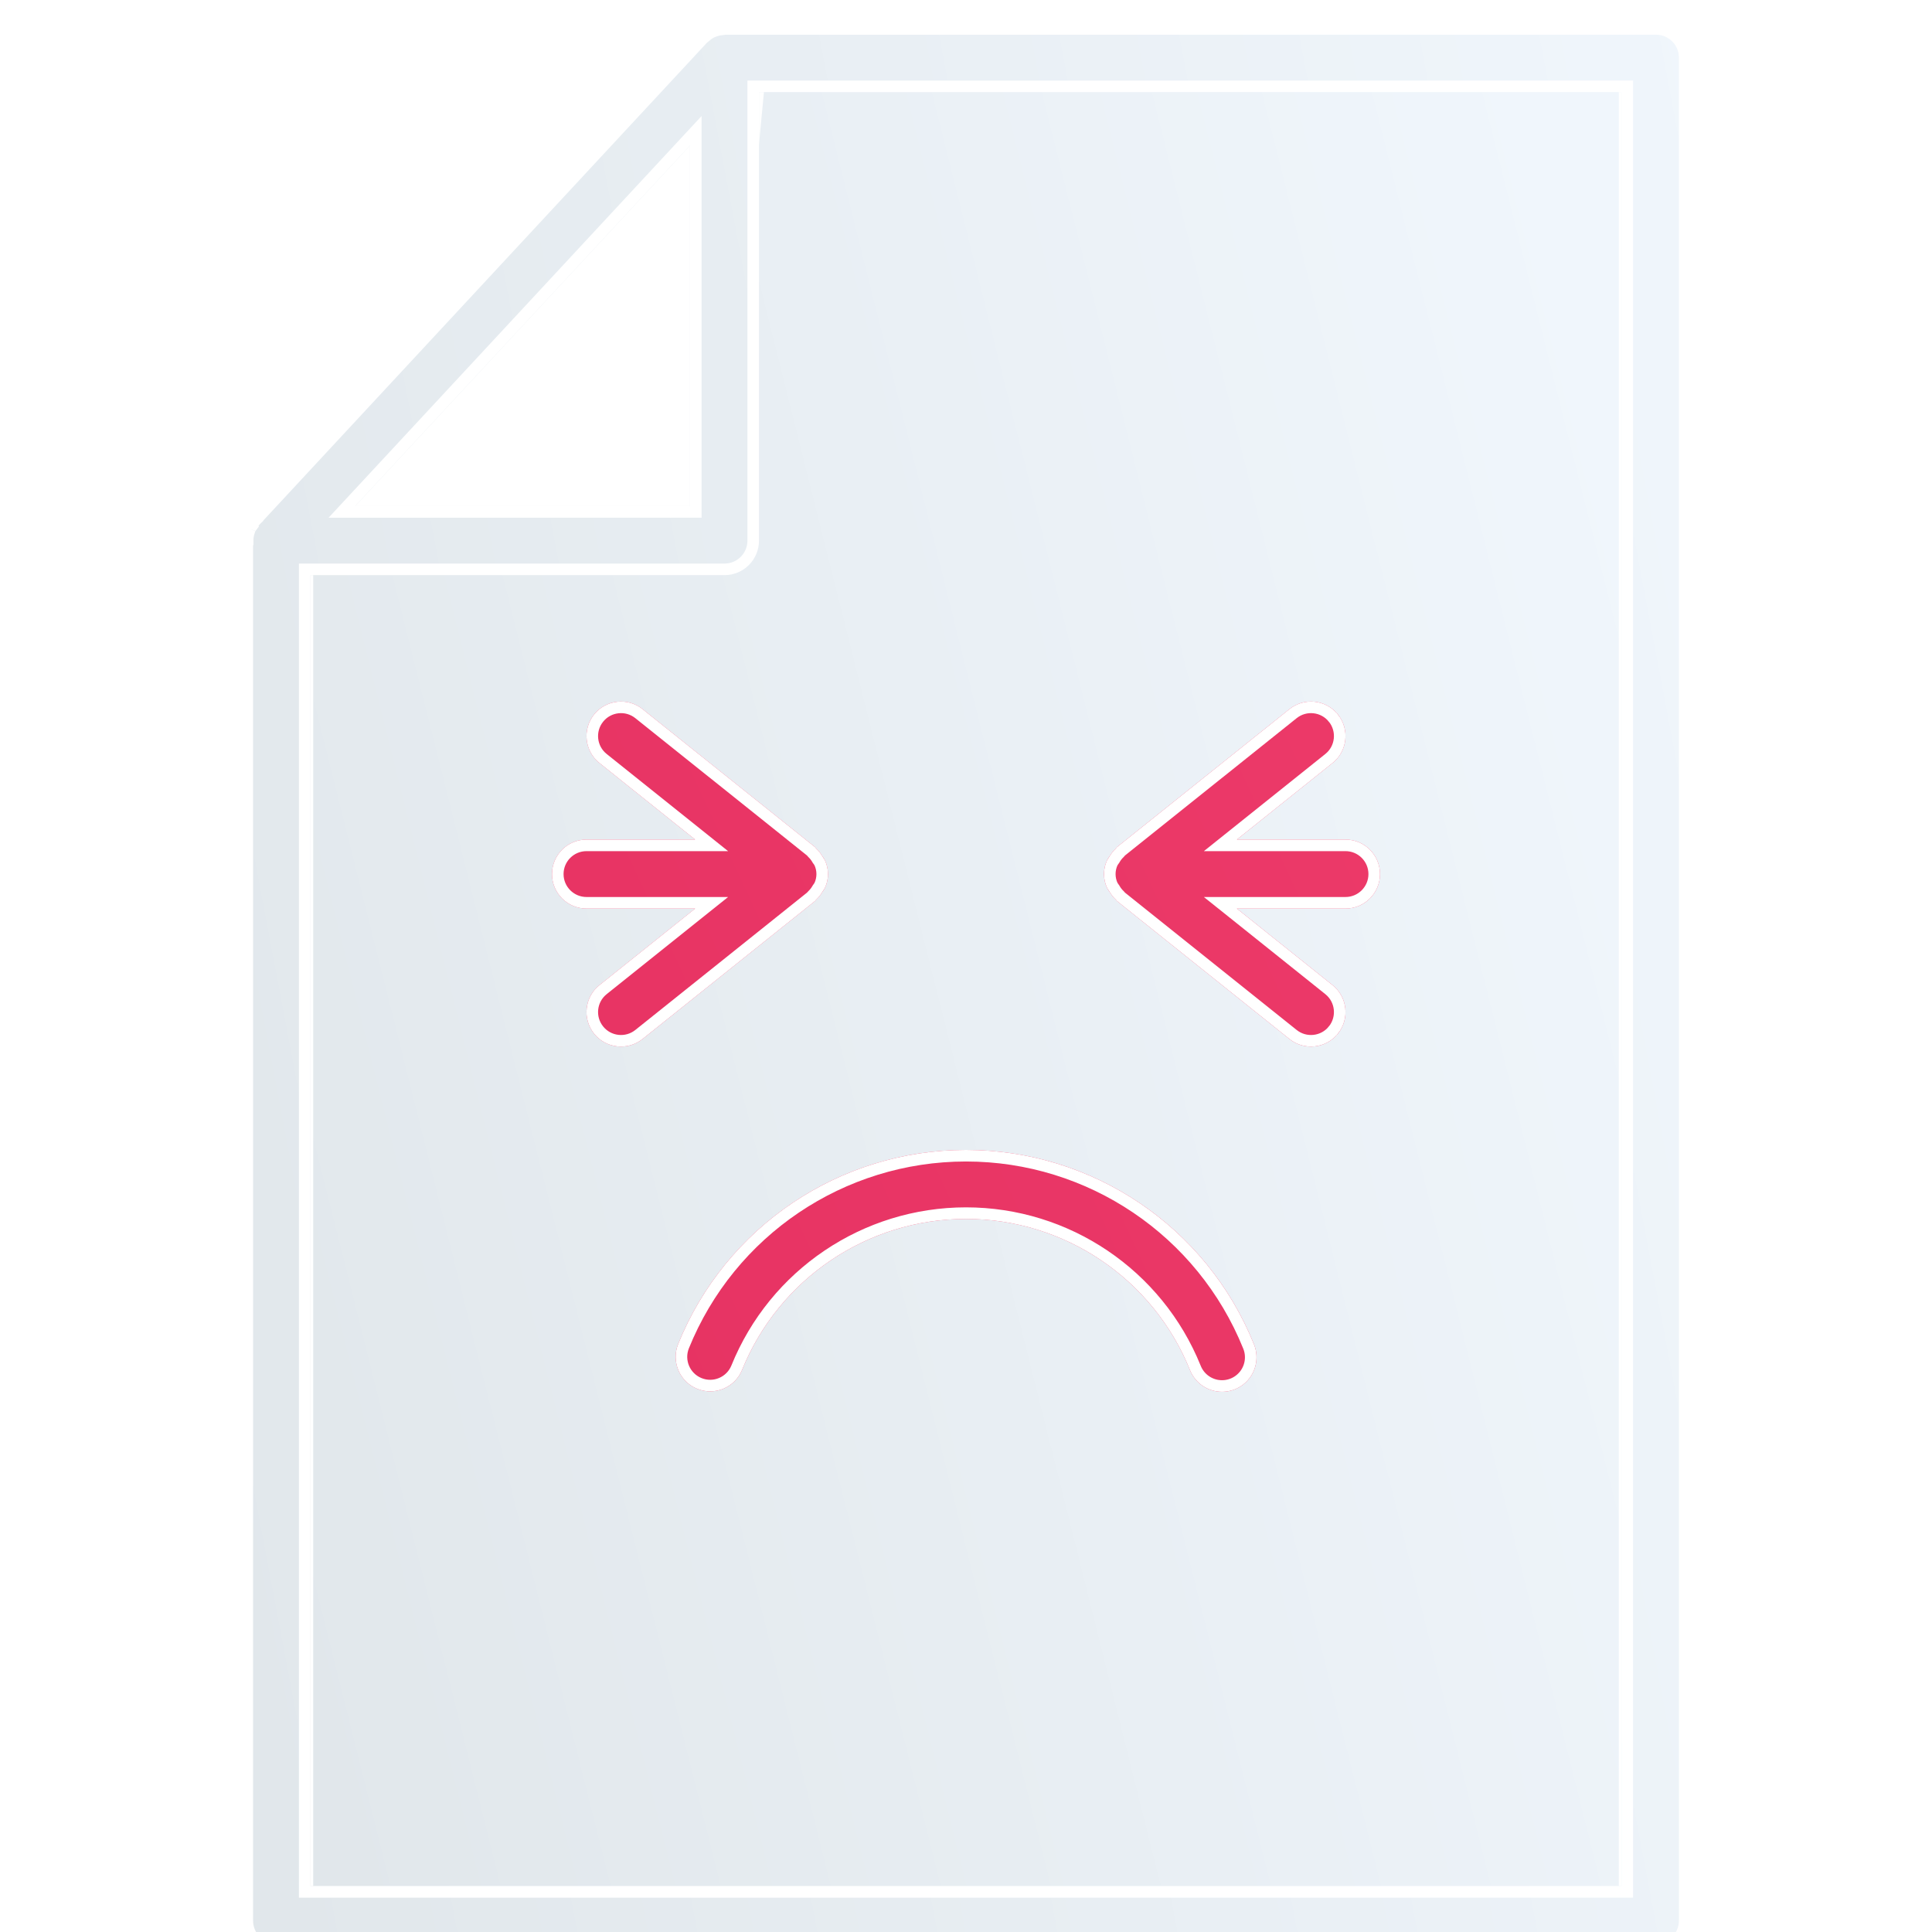 <svg width="167" height="167" viewBox="0 0 167 167" fill="none" xmlns="http://www.w3.org/2000/svg">
<g clip-path="url(#clip0)">
<g filter="url(#filter0_di)">
<path d="M26.074 46.561H61.15L65.186 4.346L140.926 4.346V162.033H26.074V46.561Z" fill="url(#paint0_linear)"/>
<path d="M65.64 4.846H140.426V161.533H26.574V47.061H61.15H61.605L61.648 46.609L65.64 4.846Z" stroke="white"/>
</g>
<g filter="url(#filter1_d)">
<path d="M70.453 76.882L55.542 88.811C54.257 89.84 52.378 89.632 51.35 88.346C50.321 87.06 50.529 85.182 51.815 84.154L60.087 77.536H50.697C49.05 77.536 47.714 76.201 47.714 74.554C47.714 72.907 49.05 71.572 50.697 71.572H60.087L51.815 64.954C50.529 63.925 50.321 62.047 51.35 60.761C52.378 59.476 54.257 59.267 55.542 60.297L70.453 72.225C70.495 72.257 70.51 72.308 70.549 72.343C70.763 72.544 70.947 72.776 71.091 73.029C71.165 73.124 71.232 73.224 71.29 73.328C71.665 74.105 71.665 75.01 71.29 75.786C71.231 75.889 71.164 75.988 71.091 76.084C70.947 76.338 70.763 76.567 70.549 76.767C70.51 76.799 70.495 76.85 70.453 76.882ZM119.286 74.554C119.286 76.201 117.951 77.536 116.304 77.536H106.913L115.185 84.154C116.471 85.182 116.679 87.06 115.65 88.346C114.622 89.632 112.743 89.84 111.458 88.811L96.547 76.882C96.505 76.85 96.49 76.799 96.451 76.764C96.237 76.565 96.053 76.335 95.909 76.081C95.836 75.985 95.769 75.886 95.71 75.783C95.335 75.007 95.335 74.101 95.71 73.325C95.769 73.221 95.836 73.122 95.909 73.026C96.053 72.773 96.237 72.543 96.451 72.343C96.49 72.308 96.505 72.257 96.547 72.225L111.458 60.297C112.743 59.267 114.622 59.476 115.65 60.761C116.679 62.047 116.471 63.925 115.185 64.954L106.913 71.572H116.304C117.951 71.572 119.286 72.907 119.286 74.554ZM108.387 115.185C108.794 116.174 108.64 117.307 107.985 118.152C107.328 118.998 106.268 119.426 105.209 119.274C104.149 119.124 103.252 118.417 102.858 117.422C99.67 109.53 92.011 104.362 83.5 104.362C74.989 104.362 67.33 109.53 64.142 117.422C63.518 118.938 61.788 119.664 60.268 119.05C58.749 118.435 58.009 116.709 58.614 115.185C62.712 105.041 72.559 98.398 83.5 98.398C94.441 98.398 104.288 105.041 108.387 115.185Z" fill="#F7F7F7"/>
<path d="M70.453 76.882L55.542 88.811C54.257 89.84 52.378 89.632 51.35 88.346C50.321 87.06 50.529 85.182 51.815 84.154L60.087 77.536H50.697C49.05 77.536 47.714 76.201 47.714 74.554C47.714 72.907 49.05 71.572 50.697 71.572H60.087L51.815 64.954C50.529 63.925 50.321 62.047 51.35 60.761C52.378 59.476 54.257 59.267 55.542 60.297L70.453 72.225C70.495 72.257 70.51 72.308 70.549 72.343C70.763 72.544 70.947 72.776 71.091 73.029C71.165 73.124 71.232 73.224 71.29 73.328C71.665 74.105 71.665 75.01 71.29 75.786C71.231 75.889 71.164 75.988 71.091 76.084C70.947 76.338 70.763 76.567 70.549 76.767C70.51 76.799 70.495 76.85 70.453 76.882ZM119.286 74.554C119.286 76.201 117.951 77.536 116.304 77.536H106.913L115.185 84.154C116.471 85.182 116.679 87.06 115.65 88.346C114.622 89.632 112.743 89.84 111.458 88.811L96.547 76.882C96.505 76.85 96.49 76.799 96.451 76.764C96.237 76.565 96.053 76.335 95.909 76.081C95.836 75.985 95.769 75.886 95.71 75.783C95.335 75.007 95.335 74.101 95.71 73.325C95.769 73.221 95.836 73.122 95.909 73.026C96.053 72.773 96.237 72.543 96.451 72.343C96.49 72.308 96.505 72.257 96.547 72.225L111.458 60.297C112.743 59.267 114.622 59.476 115.65 60.761C116.679 62.047 116.471 63.925 115.185 64.954L106.913 71.572H116.304C117.951 71.572 119.286 72.907 119.286 74.554ZM108.387 115.185C108.794 116.174 108.64 117.307 107.985 118.152C107.328 118.998 106.268 119.426 105.209 119.274C104.149 119.124 103.252 118.417 102.858 117.422C99.67 109.53 92.011 104.362 83.5 104.362C74.989 104.362 67.33 109.53 64.142 117.422C63.518 118.938 61.788 119.664 60.268 119.05C58.749 118.435 58.009 116.709 58.614 115.185C62.712 105.041 72.559 98.398 83.5 98.398C94.441 98.398 104.288 105.041 108.387 115.185Z" fill="url(#paint1_linear)"/>
<path d="M70.453 76.882L55.542 88.811C54.257 89.84 52.378 89.632 51.35 88.346C50.321 87.06 50.529 85.182 51.815 84.154L60.087 77.536H50.697C49.05 77.536 47.714 76.201 47.714 74.554C47.714 72.907 49.05 71.572 50.697 71.572H60.087L51.815 64.954C50.529 63.925 50.321 62.047 51.35 60.761C52.378 59.476 54.257 59.267 55.542 60.297L70.453 72.225C70.495 72.257 70.51 72.308 70.549 72.343C70.763 72.544 70.947 72.776 71.091 73.029C71.165 73.124 71.232 73.224 71.29 73.328C71.665 74.105 71.665 75.01 71.29 75.786C71.231 75.889 71.164 75.988 71.091 76.084C70.947 76.338 70.763 76.567 70.549 76.767C70.51 76.799 70.495 76.85 70.453 76.882ZM119.286 74.554C119.286 76.201 117.951 77.536 116.304 77.536H106.913L115.185 84.154C116.471 85.182 116.679 87.06 115.65 88.346C114.622 89.632 112.743 89.84 111.458 88.811L96.547 76.882C96.505 76.85 96.49 76.799 96.451 76.764C96.237 76.565 96.053 76.335 95.909 76.081C95.836 75.985 95.769 75.886 95.71 75.783C95.335 75.007 95.335 74.101 95.71 73.325C95.769 73.221 95.836 73.122 95.909 73.026C96.053 72.773 96.237 72.543 96.451 72.343C96.49 72.308 96.505 72.257 96.547 72.225L111.458 60.297C112.743 59.267 114.622 59.476 115.65 60.761C116.679 62.047 116.471 63.925 115.185 64.954L106.913 71.572H116.304C117.951 71.572 119.286 72.907 119.286 74.554ZM108.387 115.185C108.794 116.174 108.64 117.307 107.985 118.152C107.328 118.998 106.268 119.426 105.209 119.274C104.149 119.124 103.252 118.417 102.858 117.422C99.67 109.53 92.011 104.362 83.5 104.362C74.989 104.362 67.33 109.53 64.142 117.422C63.518 118.938 61.788 119.664 60.268 119.05C58.749 118.435 58.009 116.709 58.614 115.185C62.712 105.041 72.559 98.398 83.5 98.398C94.441 98.398 104.288 105.041 108.387 115.185Z" fill="url(#paint2_linear)"/>
<path d="M70.104 76.521L55.23 88.42L55.23 88.42C54.16 89.277 52.596 89.104 51.741 88.034L51.741 88.034C50.884 86.963 51.057 85.4 52.127 84.544L52.127 84.544L60.399 77.926L61.512 77.036H60.087H50.697C49.326 77.036 48.214 75.924 48.214 74.554C48.214 73.183 49.326 72.072 50.697 72.072H60.087H61.512L60.399 71.181L52.127 64.563L52.127 64.563C51.057 63.708 50.884 62.144 51.741 61.074L51.741 61.074C52.596 60.004 54.16 59.83 55.23 60.687L55.23 60.687L70.103 72.585C70.109 72.594 70.115 72.603 70.122 72.612C70.141 72.639 70.17 72.674 70.21 72.711C70.387 72.877 70.538 73.069 70.656 73.276L70.675 73.309L70.698 73.338C70.753 73.408 70.803 73.483 70.847 73.559C71.146 74.191 71.146 74.921 70.848 75.552C70.802 75.629 70.751 75.705 70.692 75.782L70.673 75.808L70.656 75.837C70.54 76.042 70.391 76.23 70.216 76.395C70.176 76.429 70.148 76.463 70.128 76.488C70.119 76.5 70.111 76.511 70.104 76.521ZM106.913 77.036H105.488L106.601 77.926L114.873 84.544L114.873 84.544C115.943 85.4 116.116 86.963 115.26 88.034L115.259 88.034C114.404 89.104 112.84 89.277 111.77 88.42L111.77 88.42L96.897 76.522C96.892 76.514 96.885 76.504 96.878 76.495C96.859 76.469 96.829 76.433 96.789 76.396C96.612 76.231 96.462 76.041 96.344 75.834L96.328 75.805L96.308 75.779C96.25 75.703 96.198 75.626 96.152 75.549C95.855 74.919 95.855 74.188 96.152 73.559C96.198 73.481 96.25 73.405 96.308 73.328L96.328 73.302L96.344 73.273C96.462 73.067 96.612 72.877 96.789 72.712C96.829 72.675 96.859 72.639 96.878 72.612C96.885 72.603 96.892 72.594 96.897 72.585L111.77 60.687L111.77 60.687C112.84 59.83 114.404 60.004 115.259 61.074L115.26 61.074C116.116 62.144 115.943 63.708 114.873 64.563L114.873 64.563L106.601 71.181L105.488 72.072H106.913H116.304C117.674 72.072 118.786 73.183 118.786 74.554C118.786 75.924 117.674 77.036 116.304 77.036H106.913ZM107.923 115.373L107.924 115.376C108.264 116.199 108.135 117.142 107.59 117.845C107.043 118.549 106.161 118.905 105.28 118.779L105.279 118.779C104.398 118.654 103.651 118.066 103.323 117.238L103.321 117.235C100.058 109.154 92.215 103.862 83.5 103.862C74.786 103.862 66.944 109.153 63.679 117.233C63.159 118.494 61.72 119.098 60.455 118.586C59.191 118.075 58.576 116.639 59.078 115.371C63.1 105.416 72.763 98.898 83.5 98.898C94.237 98.898 103.9 105.417 107.923 115.373Z" stroke="white"/>
</g>
<g filter="url(#filter2_di)">
<path d="M21.149 43.509C21.117 43.588 21.102 43.668 21.075 43.748C20.981 44.011 20.924 44.287 20.909 44.565C20.909 44.621 20.875 44.672 20.875 44.732V164.018C20.875 165.665 22.21 167 23.857 167H143.143C144.79 167 146.125 165.665 146.125 164.018V2.982C146.125 1.335 144.79 0 143.143 0H62.625C62.562 0 62.511 0.033 62.452 0.036C62.174 0.05 61.9 0.105 61.638 0.199C61.536 0.232 61.437 0.269 61.339 0.313C61.095 0.431 60.867 0.584 60.665 0.766C60.601 0.813 60.538 0.862 60.477 0.916C60.477 0.916 60.445 0.936 60.434 0.951L21.666 42.701C21.45 42.941 21.275 43.213 21.149 43.509ZM59.643 10.577V41.75H30.695L59.643 10.577ZM26.839 47.714H62.625C64.272 47.714 65.607 46.379 65.607 44.732V5.964H140.161V161.036H26.839V47.714Z" fill="url(#paint3_linear)"/>
<path d="M21.149 43.509C21.13 43.554 21.118 43.6 21.105 43.646C21.096 43.68 21.086 43.714 21.075 43.748C20.981 44.011 20.924 44.287 20.909 44.565M21.149 43.509L21.608 43.706C21.609 43.704 21.61 43.702 21.611 43.701M21.149 43.509L21.612 43.698C21.611 43.699 21.611 43.7 21.611 43.701M21.149 43.509C21.275 43.213 21.45 42.941 21.666 42.701M21.611 43.701C21.606 43.712 21.601 43.728 21.592 43.762C21.59 43.766 21.589 43.771 21.588 43.776C21.579 43.809 21.564 43.861 21.547 43.911L21.546 43.914C21.469 44.133 21.422 44.358 21.408 44.585M21.611 43.701C21.715 43.459 21.858 43.236 22.035 43.038M21.408 44.585C21.408 44.578 21.409 44.572 21.409 44.565H20.909M21.408 44.585C21.408 44.588 21.408 44.591 21.408 44.593L20.909 44.565M21.408 44.585C21.407 44.639 21.398 44.685 21.391 44.718C21.385 44.741 21.379 44.762 21.375 44.777M20.909 44.565C20.909 44.593 20.9 44.619 20.892 44.646C20.884 44.674 20.875 44.702 20.875 44.732V164.018C20.875 165.665 22.21 167 23.857 167H143.143C144.79 167 146.125 165.665 146.125 164.018V2.982C146.125 1.335 144.79 0 143.143 0H62.625C62.592 0 62.562 0.009 62.533 0.019C62.506 0.027 62.48 0.035 62.452 0.036C62.174 0.05 61.9 0.105 61.638 0.199C61.536 0.232 61.437 0.269 61.339 0.313M21.375 44.777V44.732C21.375 44.764 21.37 44.788 21.368 44.798C21.367 44.802 21.366 44.805 21.366 44.805C21.367 44.805 21.367 44.802 21.37 44.794L21.371 44.791C21.372 44.788 21.373 44.783 21.375 44.777ZM21.375 44.777V164.018C21.375 165.389 22.486 166.5 23.857 166.5H143.143C144.514 166.5 145.625 165.389 145.625 164.018V2.982C145.625 1.611 144.514 0.5 143.143 0.5H62.668M62.668 0.5C62.675 0.498 62.68 0.496 62.683 0.495L62.686 0.494C62.693 0.492 62.695 0.492 62.695 0.492C62.695 0.492 62.692 0.493 62.687 0.494C62.676 0.496 62.654 0.5 62.625 0.5H62.668ZM62.668 0.5C62.655 0.504 62.636 0.51 62.617 0.514C62.582 0.523 62.534 0.533 62.476 0.536L62.475 0.536C62.248 0.547 62.023 0.592 61.808 0.67L61.798 0.673L61.788 0.676C61.707 0.702 61.629 0.732 61.55 0.767M61.55 0.767C61.552 0.766 61.554 0.764 61.556 0.763L61.339 0.313M61.55 0.767C61.548 0.767 61.546 0.768 61.544 0.769L61.339 0.313M61.55 0.767C61.351 0.863 61.165 0.988 60.999 1.138L60.98 1.155L60.959 1.17C60.906 1.209 60.856 1.249 60.808 1.291L60.779 1.317L60.772 1.321M61.339 0.313C61.095 0.431 60.867 0.584 60.665 0.766C60.601 0.813 60.538 0.862 60.477 0.916M60.772 1.321L60.8 1.291L60.804 1.287L60.812 1.278L60.824 1.263C60.817 1.272 60.81 1.28 60.804 1.287C60.803 1.288 60.801 1.29 60.8 1.291C60.785 1.307 60.773 1.317 60.77 1.319L60.77 1.32C60.762 1.327 60.756 1.331 60.755 1.332L60.751 1.334L60.772 1.321ZM60.772 1.321L22.035 43.038M22.035 43.038C22.036 43.037 22.037 43.036 22.038 43.035L21.666 42.701M22.035 43.038L22.032 43.041L21.666 42.701M21.666 42.701L60.434 0.951C60.445 0.936 60.477 0.916 60.477 0.916M60.477 0.916L60.568 1.058L60.595 1.1L60.746 1.338L60.746 1.338L60.595 1.101L60.568 1.058L60.477 0.916ZM60.143 10.577V9.304L59.276 10.237L30.329 41.41L29.549 42.25H30.695H59.643H60.143V41.75V10.577ZM26.839 47.214H26.339V47.714V161.036V161.536H26.839H140.161H140.661V161.036V5.964V5.464H140.161H65.607H65.107V5.964V44.732C65.107 46.103 63.996 47.214 62.625 47.214H26.839Z" stroke="white"/>
</g>
</g>
<defs>
<filter id="filter0_di" x="26.074" y="4.346" width="114.851" height="158.688" filterUnits="userSpaceOnUse" color-interpolation-filters="sRGB">
<feFlood flood-opacity="0" result="BackgroundImageFix"/>
<feColorMatrix in="SourceAlpha" type="matrix" values="0 0 0 0 0 0 0 0 0 0 0 0 0 0 0 0 0 0 127 0"/>
<feOffset dy="1"/>
<feColorMatrix type="matrix" values="0 0 0 0 0.876 0 0 0 0 0.878 0 0 0 0 0.88 0 0 0 0.4 0"/>
<feBlend mode="normal" in2="BackgroundImageFix" result="effect1_dropShadow"/>
<feBlend mode="normal" in="SourceGraphic" in2="effect1_dropShadow" result="shape"/>
<feColorMatrix in="SourceAlpha" type="matrix" values="0 0 0 0 0 0 0 0 0 0 0 0 0 0 0 0 0 0 127 0" result="hardAlpha"/>
<feOffset dy="1"/>
<feGaussianBlur stdDeviation="2"/>
<feComposite in2="hardAlpha" operator="arithmetic" k2="-1" k3="1"/>
<feColorMatrix type="matrix" values="0 0 0 0 0 0 0 0 0 0 0 0 0 0 0 0 0 0 0.15 0"/>
<feBlend mode="normal" in2="shape" result="effect2_innerShadow"/>
</filter>
<filter id="filter1_d" x="47.714" y="59.643" width="71.571" height="60.662" filterUnits="userSpaceOnUse" color-interpolation-filters="sRGB">
<feFlood flood-opacity="0" result="BackgroundImageFix"/>
<feColorMatrix in="SourceAlpha" type="matrix" values="0 0 0 0 0 0 0 0 0 0 0 0 0 0 0 0 0 0 127 0"/>
<feOffset dy="1"/>
<feColorMatrix type="matrix" values="0 0 0 0 0.876 0 0 0 0 0.878 0 0 0 0 0.88 0 0 0 0.4 0"/>
<feBlend mode="normal" in2="BackgroundImageFix" result="effect1_dropShadow"/>
<feBlend mode="normal" in="SourceGraphic" in2="effect1_dropShadow" result="shape"/>
</filter>
<filter id="filter2_di" x="20.875" y="0" width="125.25" height="168" filterUnits="userSpaceOnUse" color-interpolation-filters="sRGB">
<feFlood flood-opacity="0" result="BackgroundImageFix"/>
<feColorMatrix in="SourceAlpha" type="matrix" values="0 0 0 0 0 0 0 0 0 0 0 0 0 0 0 0 0 0 127 0"/>
<feOffset dy="1"/>
<feColorMatrix type="matrix" values="0 0 0 0 0.876 0 0 0 0 0.878 0 0 0 0 0.88 0 0 0 0.4 0"/>
<feBlend mode="normal" in2="BackgroundImageFix" result="effect1_dropShadow"/>
<feBlend mode="normal" in="SourceGraphic" in2="effect1_dropShadow" result="shape"/>
<feColorMatrix in="SourceAlpha" type="matrix" values="0 0 0 0 0 0 0 0 0 0 0 0 0 0 0 0 0 0 127 0" result="hardAlpha"/>
<feOffset dy="1"/>
<feGaussianBlur stdDeviation="2"/>
<feComposite in2="hardAlpha" operator="arithmetic" k2="-1" k3="1"/>
<feColorMatrix type="matrix" values="0 0 0 0 0 0 0 0 0 0 0 0 0 0 0 0 0 0 0.15 0"/>
<feBlend mode="normal" in2="shape" result="effect2_innerShadow"/>
</filter>
<linearGradient id="paint0_linear" x1="140.926" y1="38.163" x2="6.658" y2="71.79" gradientUnits="userSpaceOnUse">
<stop stop-color="#F0F6FC"/>
<stop offset="1" stop-color="#E1E7EB"/>
</linearGradient>
<linearGradient id="paint1_linear" x1="93.043" y1="41.803" x2="93.043" y2="119.304" gradientUnits="userSpaceOnUse">
<stop stop-color="white"/>
<stop offset="1" stop-color="#EDEDED"/>
</linearGradient>
<linearGradient id="paint2_linear" x1="145.529" y1="41.803" x2="29.548" y2="95.546" gradientUnits="userSpaceOnUse">
<stop stop-color="#EE3C6B"/>
<stop offset="1" stop-color="#E63262"/>
</linearGradient>
<linearGradient id="paint3_linear" x1="146.125" y1="-12.145" x2="-4.125" y2="16.229" gradientUnits="userSpaceOnUse">
<stop stop-color="#F0F6FC"/>
<stop offset="1" stop-color="#E1E7EB"/>
</linearGradient>
<clipPath id="clip0">
<rect width="167" height="167" fill="white"/>
</clipPath>
</defs>
</svg>
